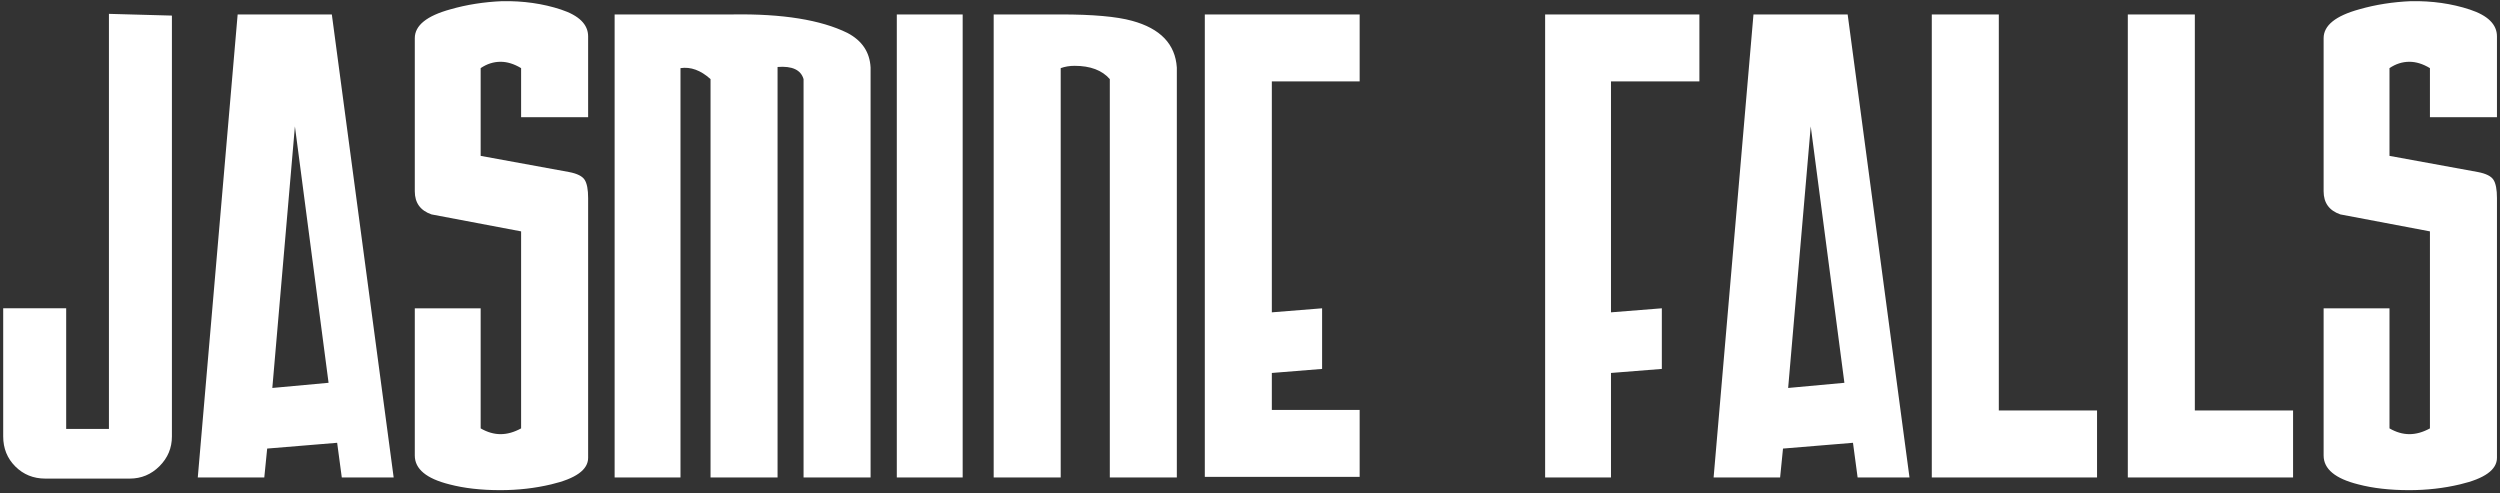 <svg width="608" height="120" viewBox="0 0 608 120" xmlns="http://www.w3.org/2000/svg" xmlns:sketch="http://www.bohemiancoding.com/sketch/ns"><rect x="0" y="0" width="608" height="120" fill="#333333" stroke="none"/><title>Imported Layers</title><desc>Created with Sketch.</desc><g sketch:type="MSLayerGroup" fill="#fff"><path d="M26.493 3.371l15.317.421v102.353c0 2.808-1.008 5.219-3.021 7.231-2.016 2.014-4.426 3.019-7.237 3.019h-20.515c-2.905 0-5.339-.984-7.307-2.949-1.967-1.966-2.951-4.399-2.951-7.302v-31.168h15.317v29.343h10.397v-100.949M57.798 3.511h22.903l15.038 112.602h-12.616l-1.127-8.426-17.018 1.404-.702 7.022h-16.175l9.696-112.602zm22.109 89.585l-8.185-62.358-5.493 63.614 13.678-1.256zm63.126-84.25v19.658h-16.3v-11.935c-1.712-1.03-3.375-1.545-4.988-1.545-1.712 0-3.328.515-4.848 1.545v21.339l21.5 3.931c1.968.375 3.231 1.007 3.794 1.895.562.89.843 2.365.843 4.423v63.183c0 2.903-2.999 5.055-8.993 6.459-3.934.936-8.057 1.405-12.365 1.405-4.685 0-8.807-.468-12.366-1.405-5.62-1.404-8.432-3.743-8.432-7.02v-35.802h16.019v29.203c1.617.936 3.233 1.404 4.848 1.404 1.614 0 3.276-.467 4.988-1.401v-47.914l-21.788-4.126c-2.712-.938-4.067-2.81-4.067-5.622v-37.243c0-3.091 2.903-5.434 8.714-7.026 3.933-1.124 8.1-1.78 12.505-1.968 5.15-.092 9.927.586 14.333 2.036 4.402 1.453 6.604 3.629 6.604 6.528m6.442-5.337h28.705c12.119-.186 21.423 1.311 27.906 4.492 3.571 1.874 5.449 4.682 5.639 8.425v99.685h-16.301v-96.876c-.656-2.247-2.764-3.229-6.322-2.949v99.825h-16.3v-96.876c-2.389-2.152-4.823-3.041-7.308-2.668v99.544h-16.018v-112.602M218.103 3.511h16.019v112.602h-16.019v-112.602zm23.559 0h16.3c7.829 0 13.608.515 17.338 1.544 6.896 1.874 10.532 5.665 10.905 11.373v99.685h-16.3v-96.876c-1.875-2.152-4.732-3.229-8.572-3.229-1.217 0-2.342.189-3.371.561v99.544h-16.3v-112.602m67.647 87.19v8.986h21.358v16.286h-37.658v-112.461h37.658v16.287h-21.358v56.16l12.225-.981v14.741l-12.225.984m82.483-.002v25.412h-16.018v-112.602h37.518v16.287h-21.5v56.16l12.366-.981v14.741l-12.366.984M426.447 3.511h22.903l15.038 112.602h-12.616l-1.127-8.426-17.018 1.404-.702 7.022h-16.175l9.696-112.602zm22.109 89.585l-8.185-62.358-5.493 63.614 13.678-1.256zm21.254-89.585h16.3v96.316h23.889v16.286h-40.189v-112.602m47.674 0h16.3v96.316h23.889v16.286h-40.189v-112.602m89.775 5.335v19.658h-16.3v-11.935c-1.712-1.03-3.375-1.545-4.988-1.545-1.712 0-3.328.515-4.848 1.545v21.339l21.5 3.931c1.968.375 3.231 1.007 3.794 1.895.562.89.843 2.365.843 4.423v63.183c0 2.903-2.999 5.055-8.993 6.459-3.934.936-8.058 1.405-12.365 1.405-4.685 0-8.807-.468-12.366-1.405-5.621-1.404-8.432-3.743-8.432-7.02v-35.802h16.019v29.203c1.617.936 3.233 1.404 4.848 1.404 1.614 0 3.276-.467 4.988-1.401v-47.914l-21.789-4.126c-2.711-.938-4.066-2.81-4.066-5.622v-37.243c0-3.091 2.904-5.434 8.713-7.026 3.934-1.124 8.101-1.78 12.506-1.968 5.15-.092 9.927.586 14.333 2.036 4.402 1.453 6.604 3.629 6.604 6.528" sketch:type="MSShapeGroup"/></g></svg>